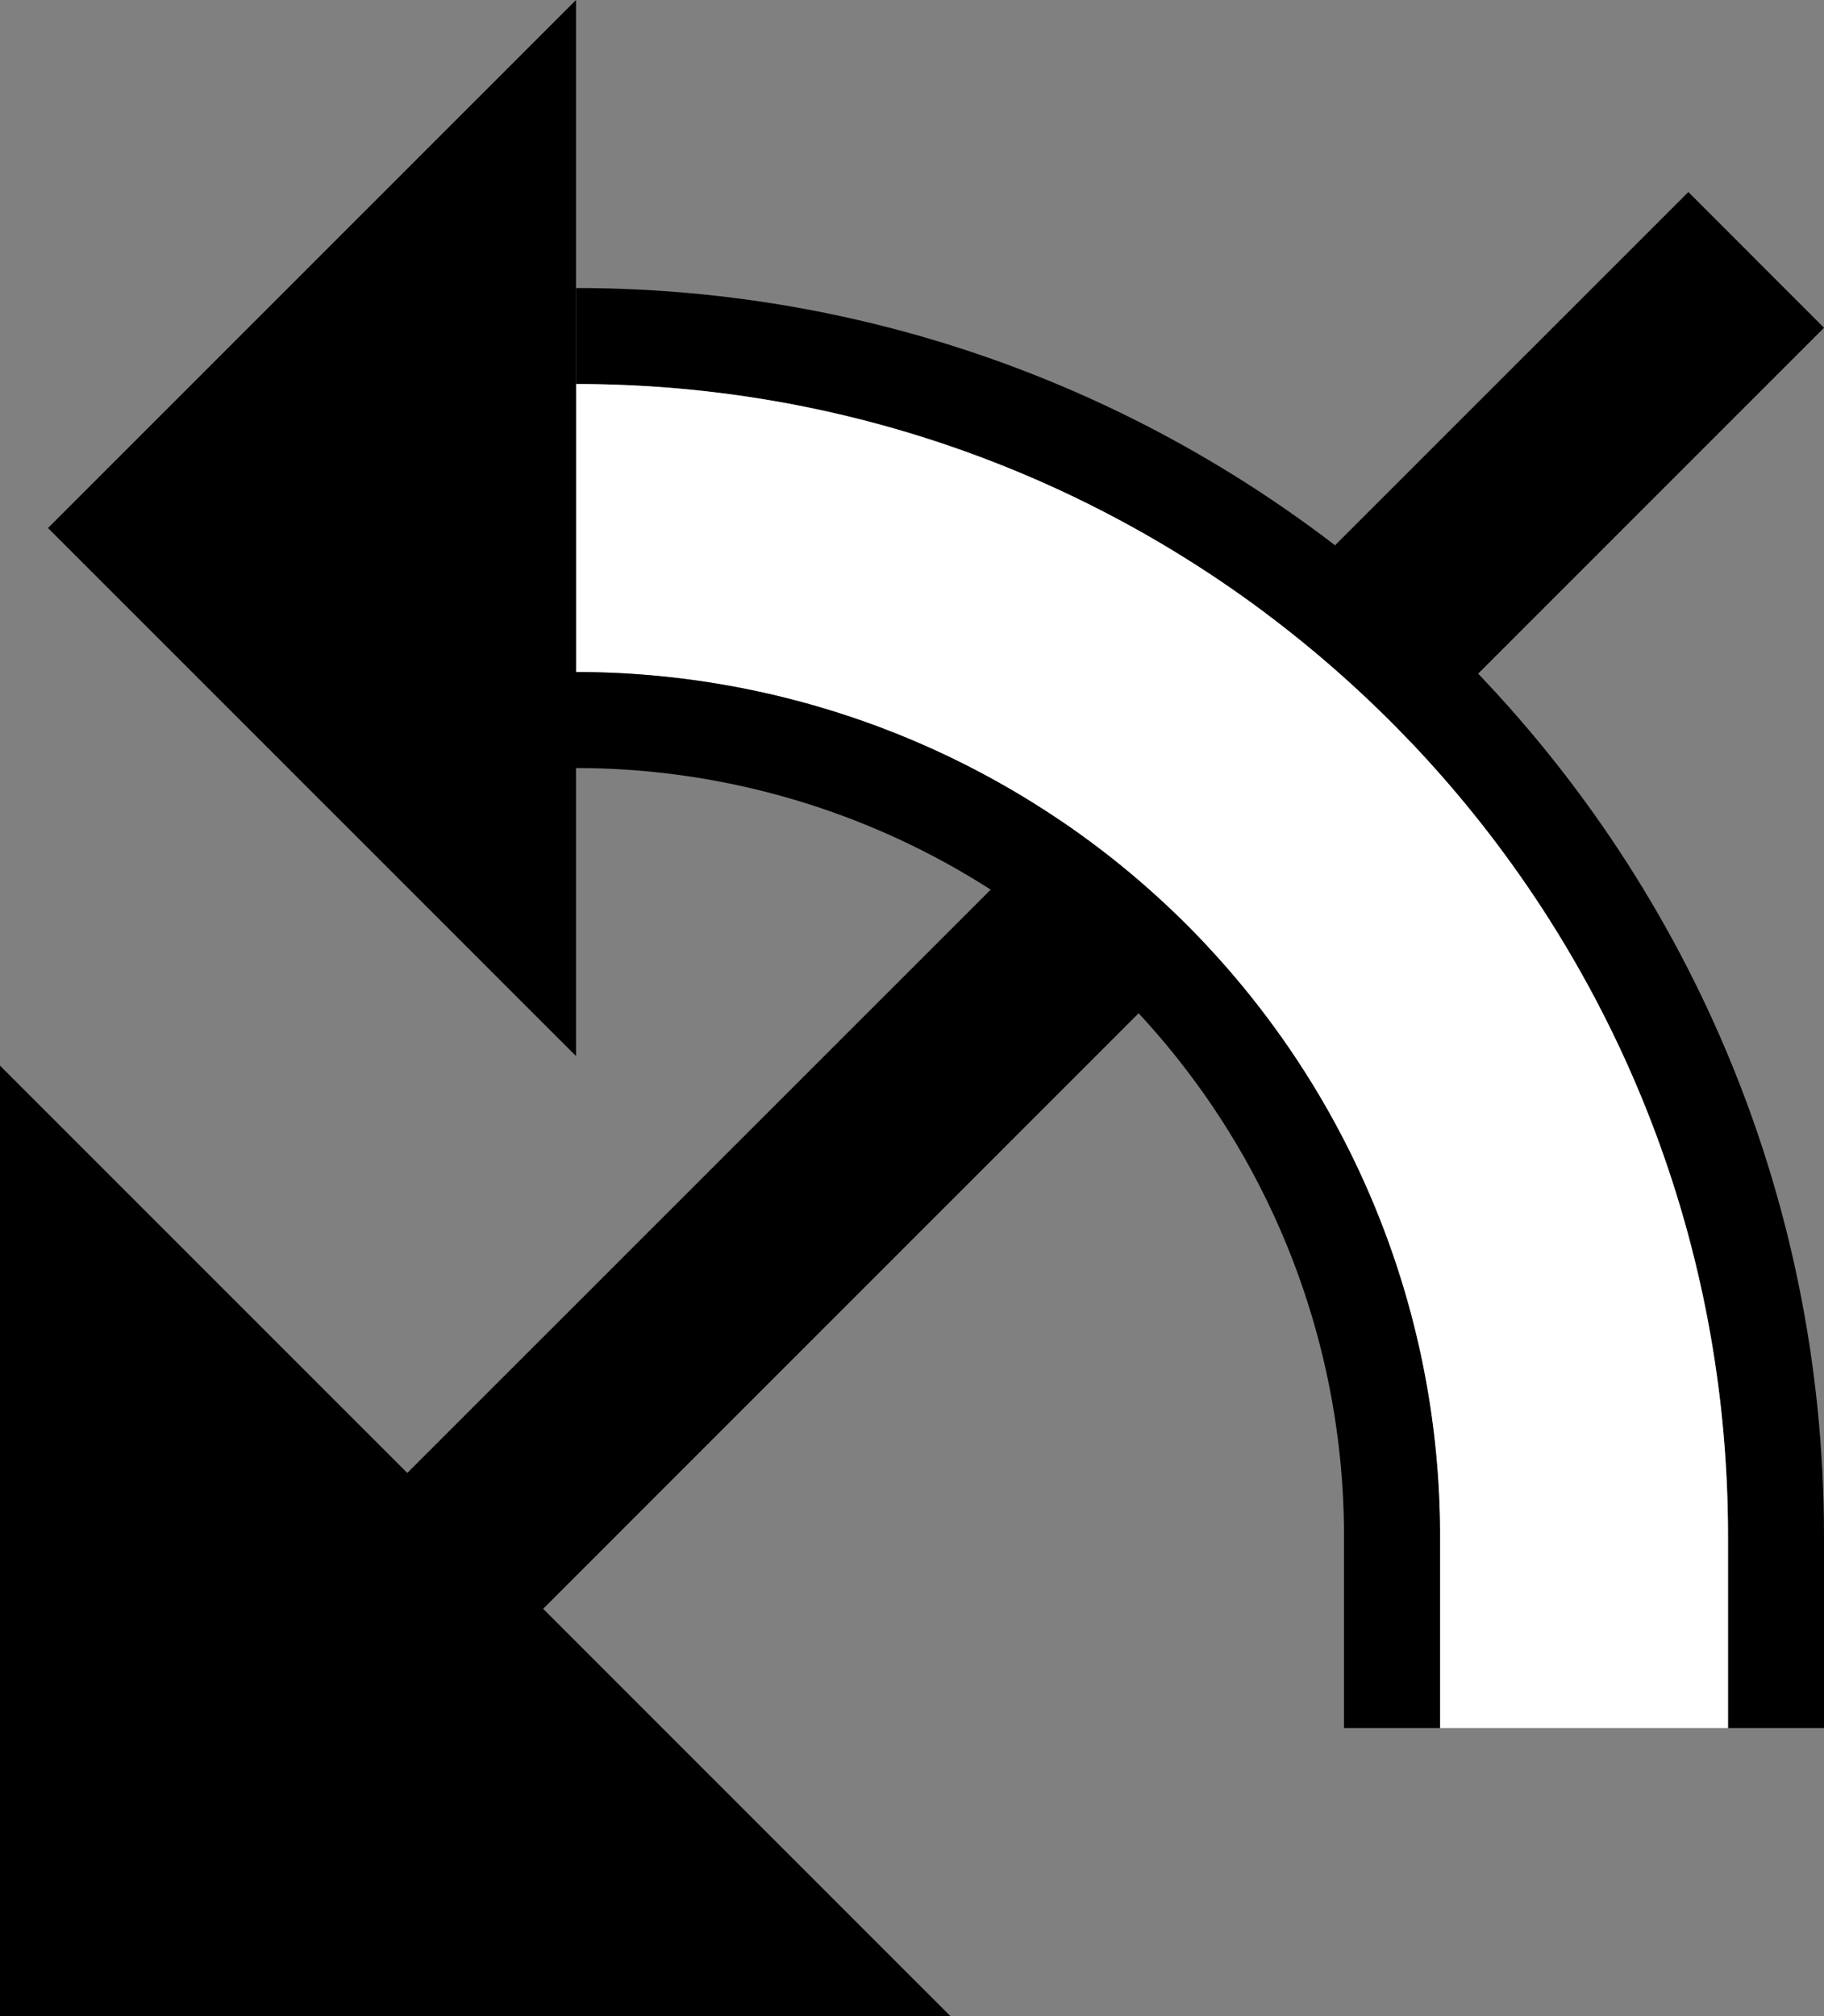 <svg xmlns="http://www.w3.org/2000/svg" version="1.0" width="19" height="21"><rect width="100%" height="100%" fill="#808080" stroke="none"/><path d="M19 16C19 8.82 13.18 3 6 3v1c6.627 0 12 5.373 12 12v2h1v-2z"/><path d="M4.15 15.435L17.587 2 19 3.414 5.565 16.85l-1.414-1.414z"/><path d="M18 16C18 9.373 12.627 4 6 4v3a9 9 0 0 1 9 9v2h3v-2z" fill="#fff"/><path d="M15 16a9 9 0 0 0-9-9v1a8 8 0 0 1 8 8v2h1v-2zM6 11L.5 5.5 6 0v11zM9.9 21L0 11.1V21h9.9z"/></svg>